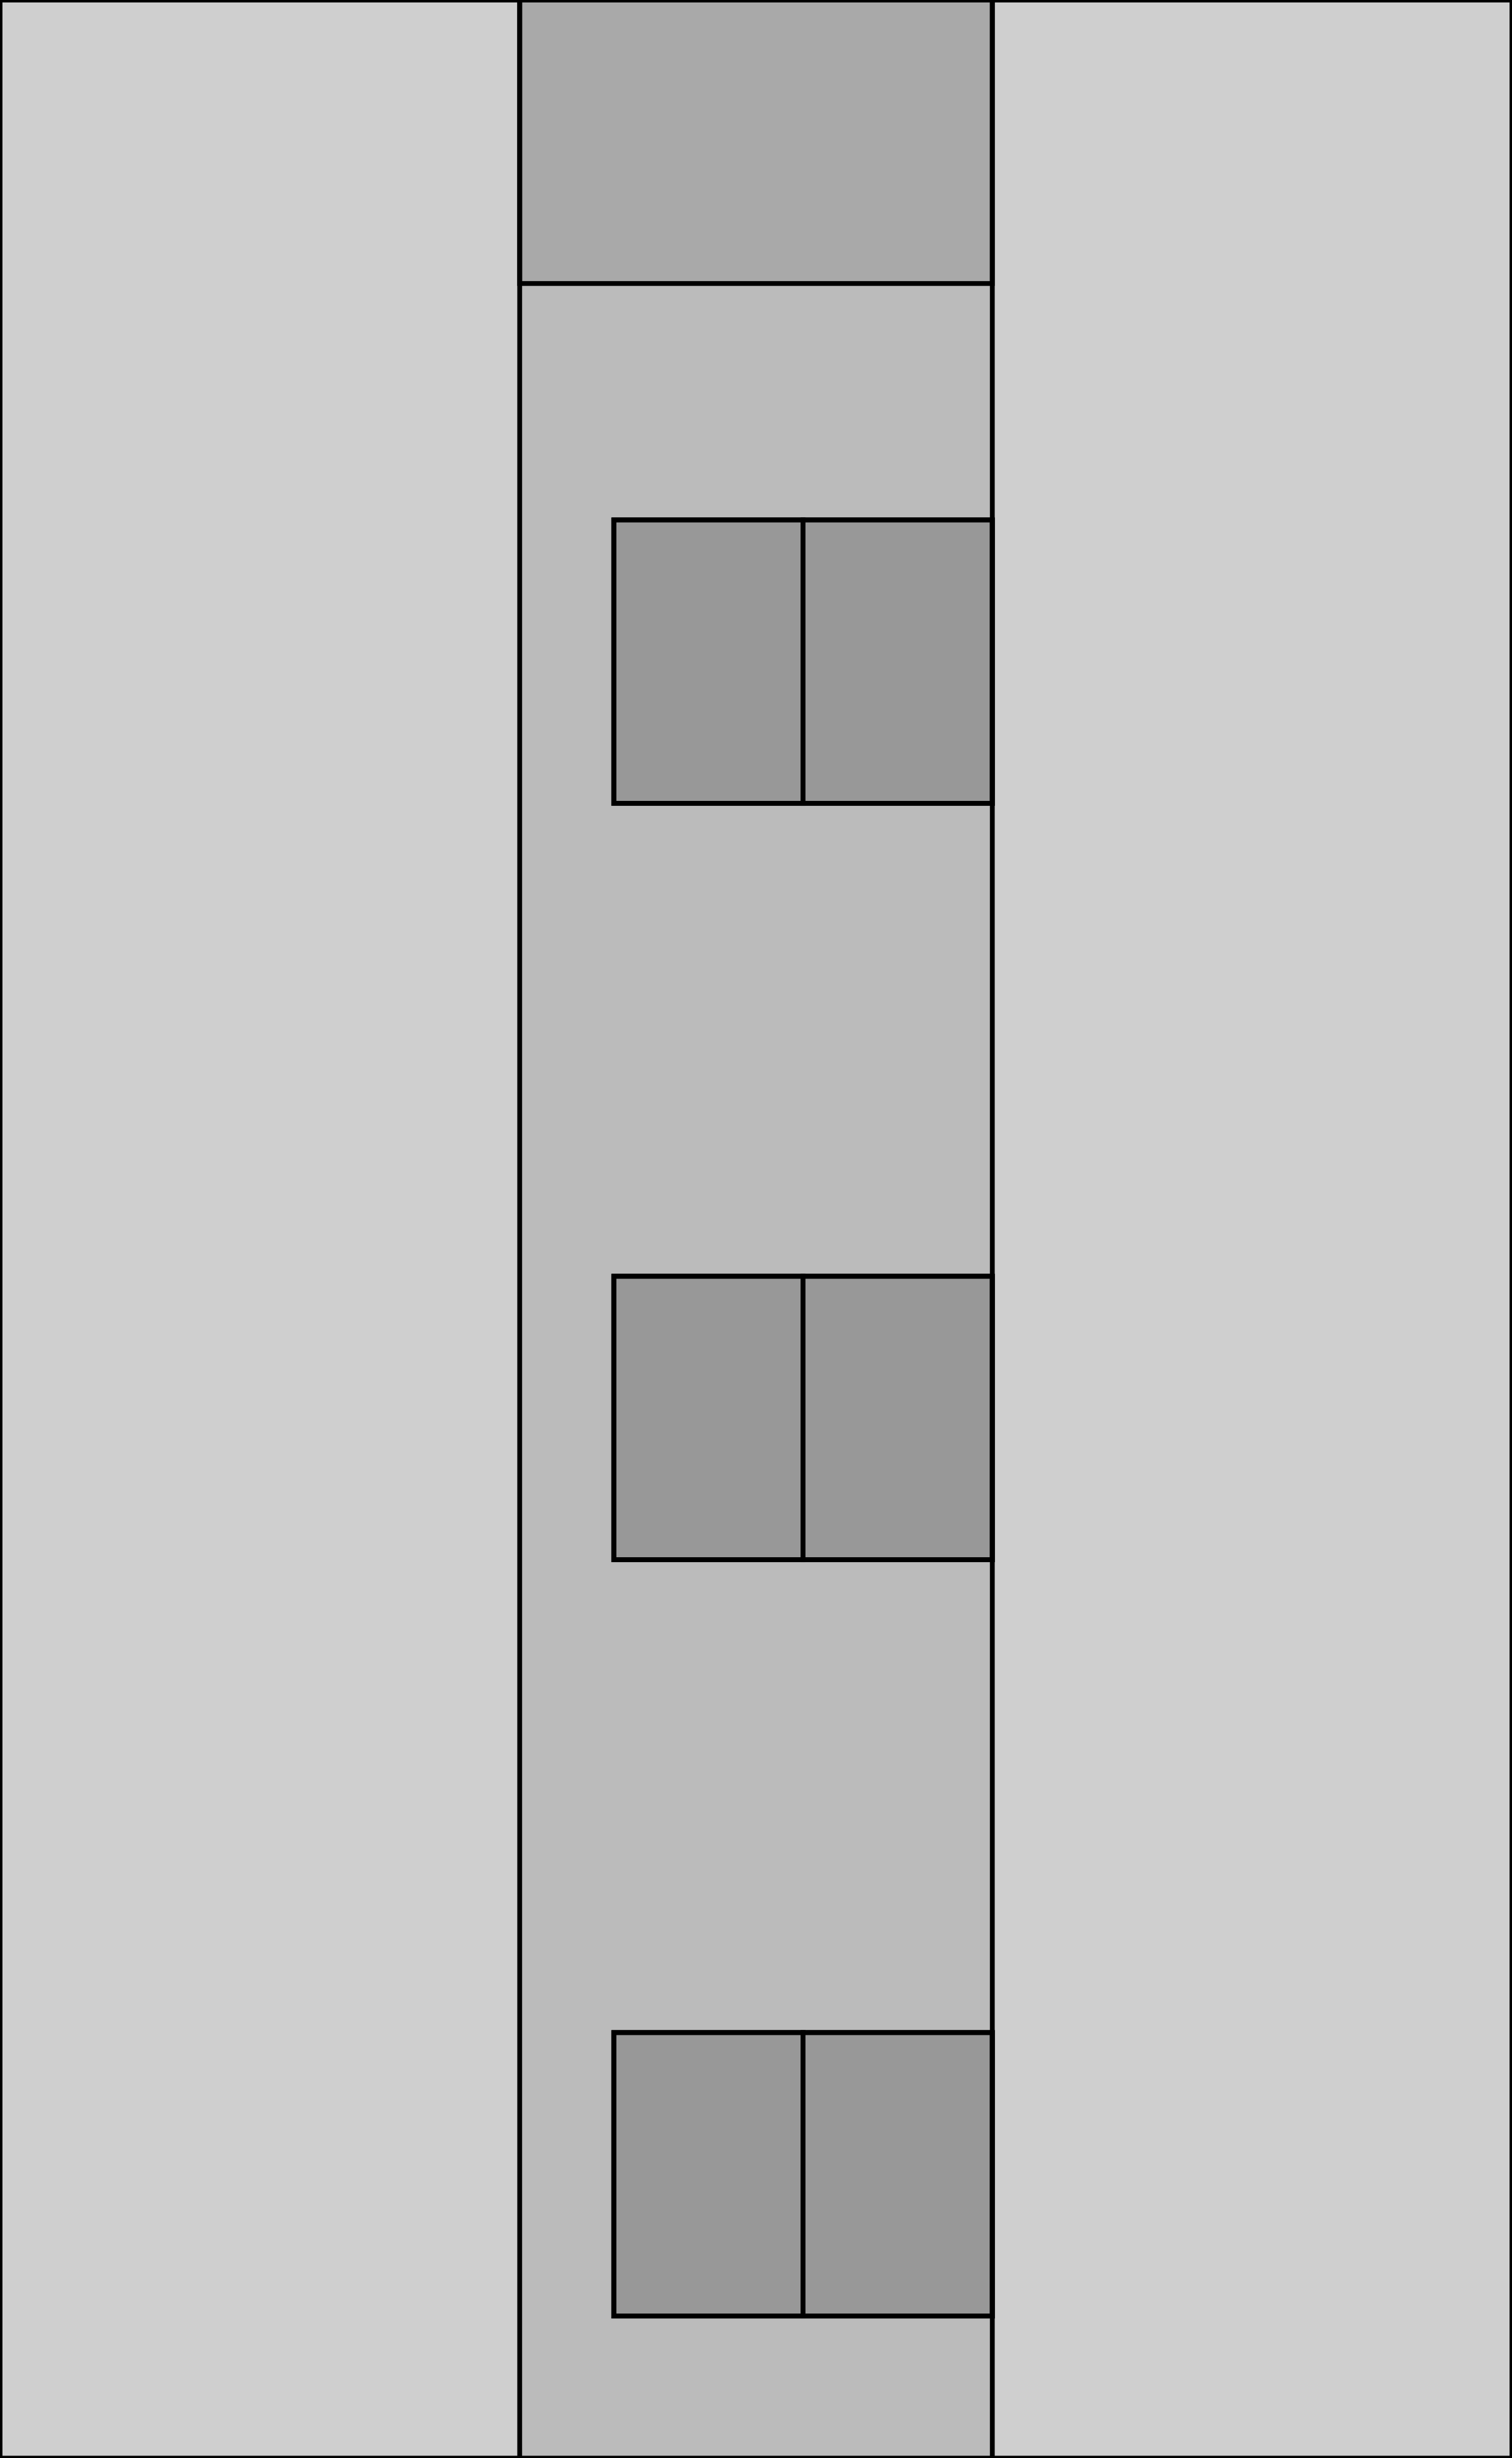 <?xml version="1.0" encoding="UTF-8" ?>
<svg width="320" height="520" xmlns="http://www.w3.org/2000/svg" version="1.1">

 <rect x="0" y="0" width="320" height="520" fill-opacity="0.1" stroke-width="1" stroke="black"/>

 <g transform='translate(0, 0)'>
   <rect x="0" y="0" width="320" height="520" fill-opacity="0.1" stroke-width="1" stroke="black"/>

   <g transform='translate(0, 0)'>
     <rect x="110" y="0" width="100" height="700" fill-opacity="0.1" stroke-width="1" stroke="black"/>

     <g transform='translate(110, 0)'>
       <rect x="0" y="0" width="100" height="60" fill-opacity="0.1" stroke-width="1" stroke="black"/>

       <g transform='translate(0, 0)'>
         <rect x="20" y="0" width="60" height="0" fill-opacity="0.1" stroke-width="1" stroke="black"/>
       </g>

       <rect x="20" y="110" width="80" height="60" fill-opacity="0.1" stroke-width="1" stroke="black"/>

       <g transform='translate(20, 110)'>
         <rect x="0" y="0" width="40" height="60" fill-opacity="0.1" stroke-width="1" stroke="black"/>
         <rect x="40" y="0" width="40" height="60" fill-opacity="0.1" stroke-width="1" stroke="black"/>

         <g transform='translate(40, 0)'>
           <rect x="20" y="0" width="0" height="0" fill-opacity="0.1" stroke-width="1" stroke="black"/>
         </g>

       </g>

       <rect x="20" y="270" width="80" height="60" fill-opacity="0.1" stroke-width="1" stroke="black"/>

       <g transform='translate(20, 270)'>
         <rect x="0" y="0" width="40" height="60" fill-opacity="0.1" stroke-width="1" stroke="black"/>
         <rect x="40" y="0" width="40" height="60" fill-opacity="0.1" stroke-width="1" stroke="black"/>

         <g transform='translate(40, 0)'>
           <rect x="20" y="0" width="0" height="0" fill-opacity="0.1" stroke-width="1" stroke="black"/>
         </g>

       </g>

       <rect x="20" y="430" width="80" height="60" fill-opacity="0.1" stroke-width="1" stroke="black"/>

       <g transform='translate(20, 430)'>
         <rect x="0" y="0" width="40" height="60" fill-opacity="0.1" stroke-width="1" stroke="black"/>
         <rect x="40" y="0" width="40" height="60" fill-opacity="0.1" stroke-width="1" stroke="black"/>

         <g transform='translate(40, 0)'>
           <rect x="20" y="0" width="0" height="0" fill-opacity="0.1" stroke-width="1" stroke="black"/>
         </g>

       </g>

       <rect x="20" y="590" width="80" height="60" fill-opacity="0.1" stroke-width="1" stroke="black"/>

       <g transform='translate(20, 590)'>
         <rect x="0" y="0" width="40" height="60" fill-opacity="0.1" stroke-width="1" stroke="black"/>
         <rect x="40" y="0" width="40" height="60" fill-opacity="0.1" stroke-width="1" stroke="black"/>

         <g transform='translate(40, 0)'>
           <rect x="20" y="0" width="0" height="0" fill-opacity="0.1" stroke-width="1" stroke="black"/>
         </g>

       </g>

     </g>

   </g>

 </g>

</svg>
